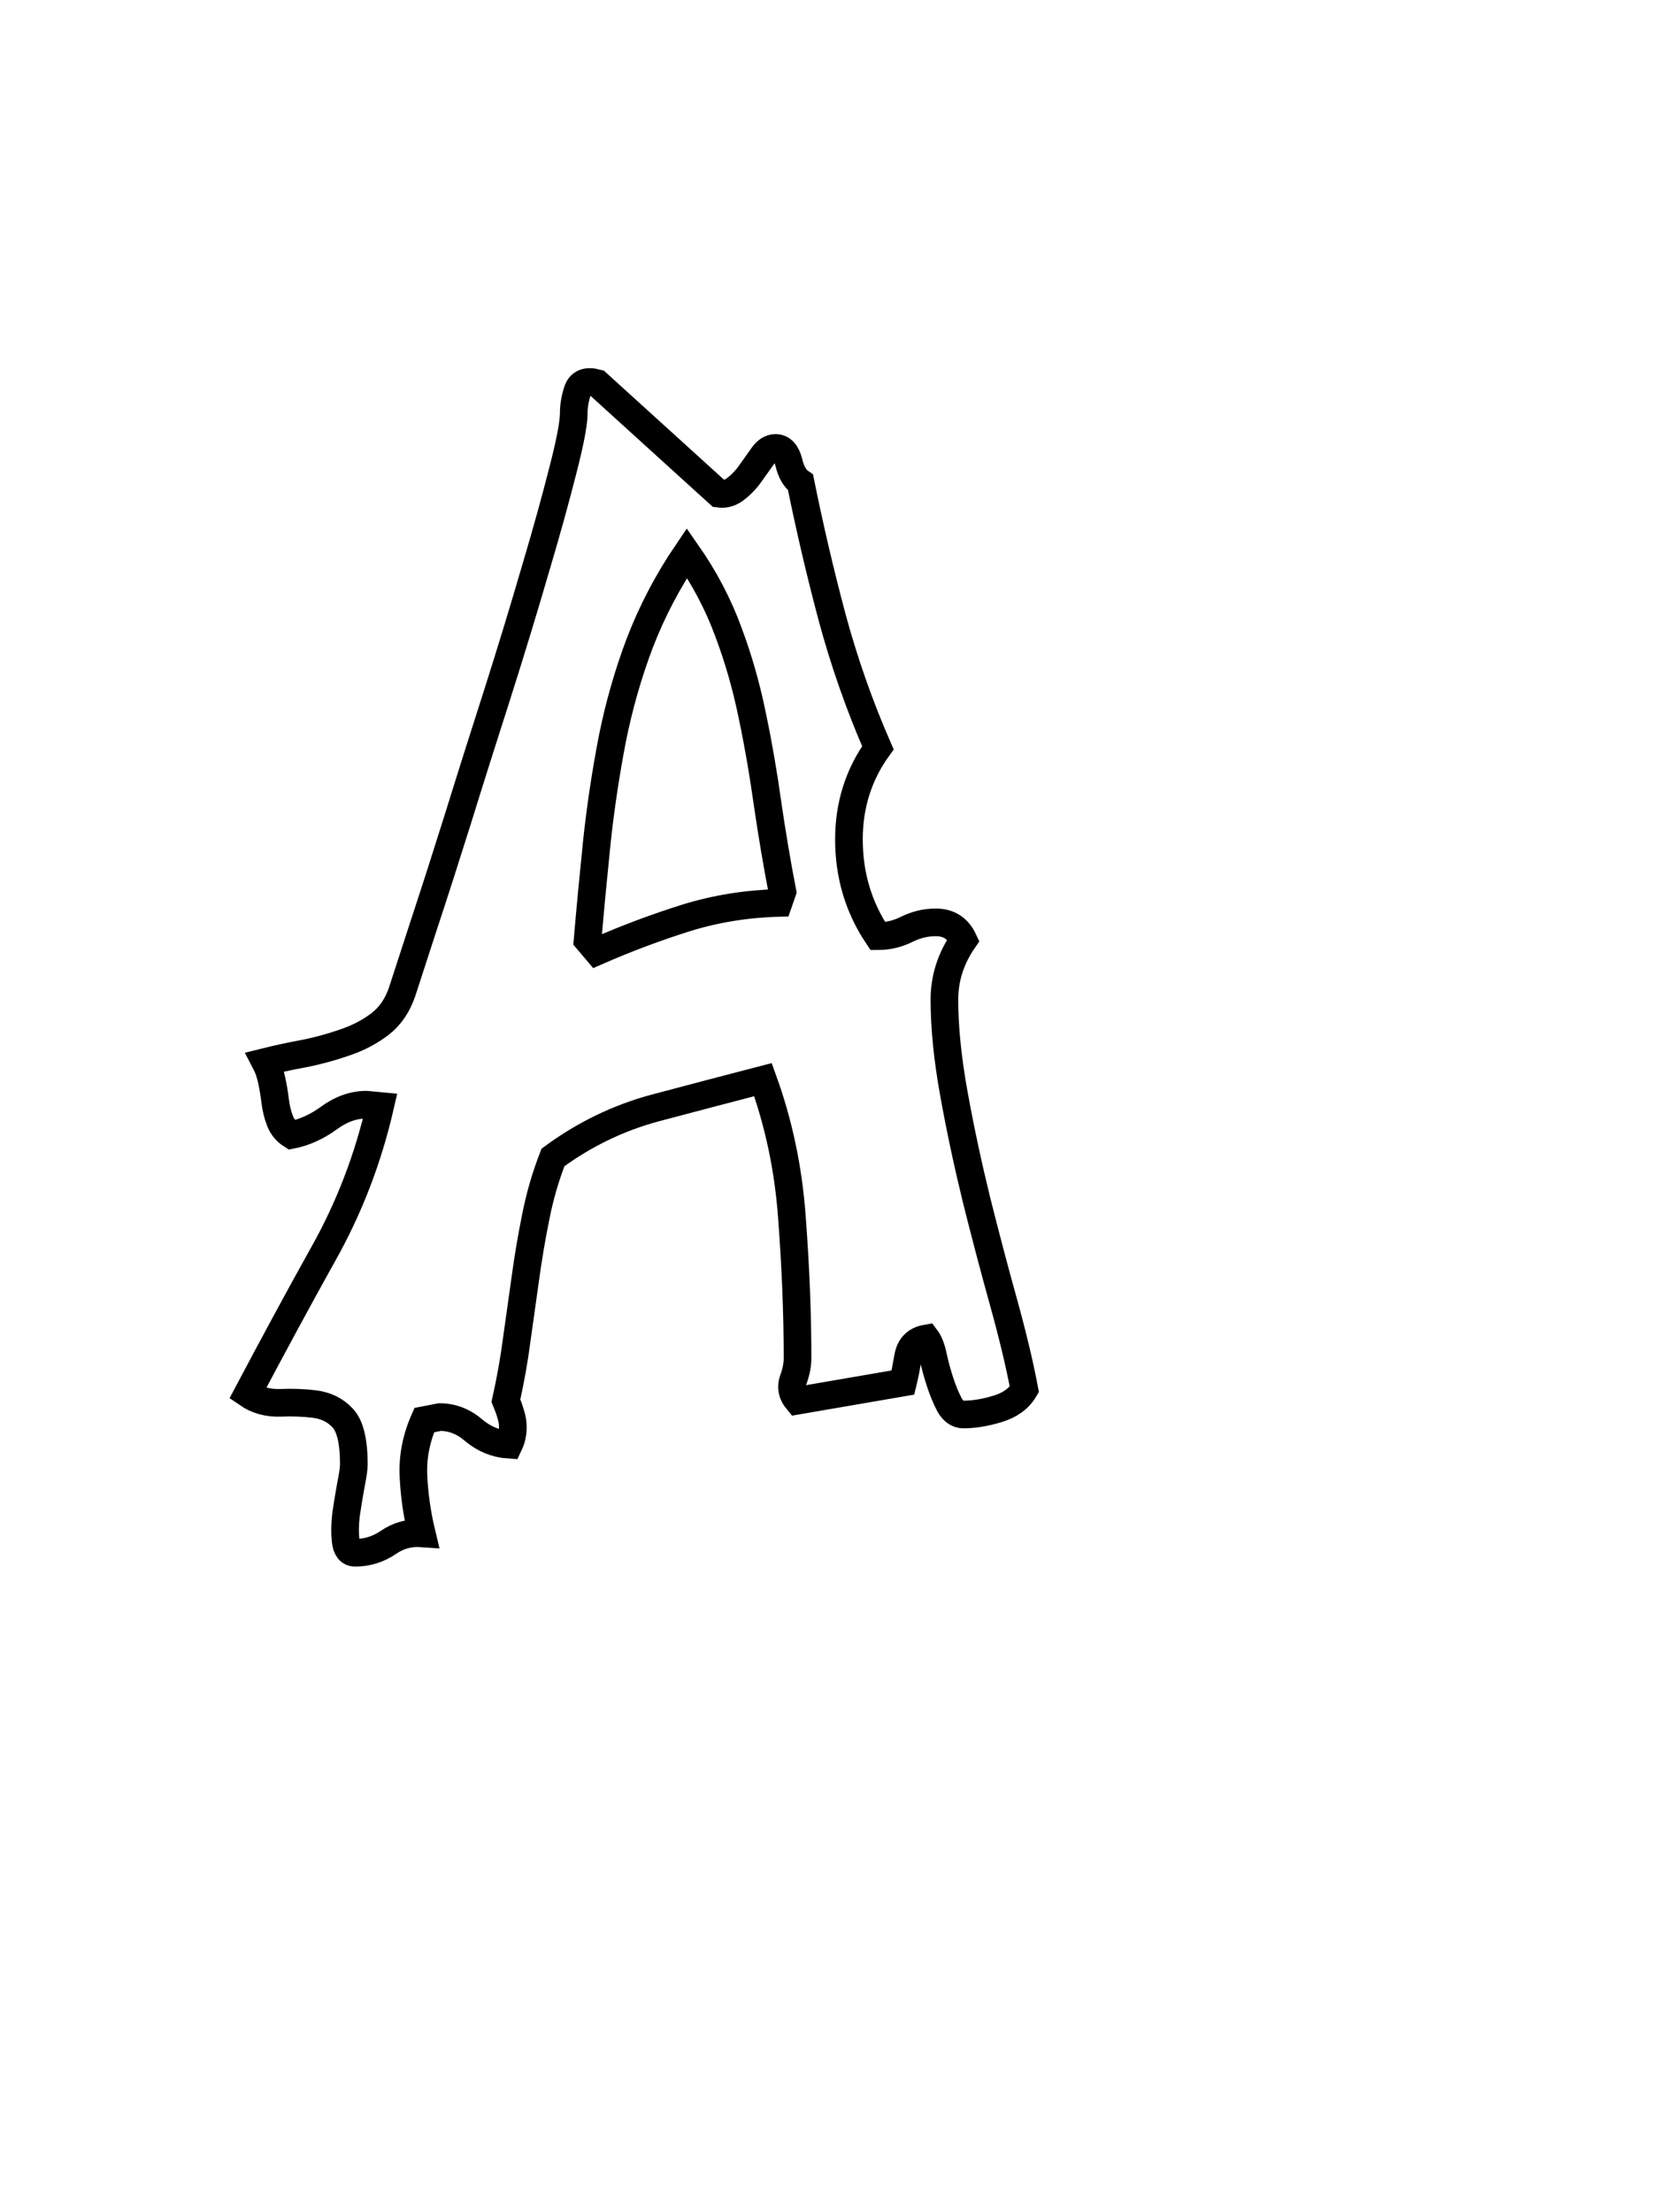 <?xml version="1.0" encoding="UTF-8"?>
<svg xmlns="http://www.w3.org/2000/svg" xmlns:xlink="http://www.w3.org/1999/xlink" width="60pt" height="80pt" viewBox="0 0 60 80" version="1.1">
<g id="surface24931">
<path style="fill:none;stroke-width:1;stroke-linecap:butt;stroke-linejoin:miter;stroke:rgb(0%,0%,0%);stroke-opacity:1;stroke-miterlimit:10;" d="M 37.047 50.246 C 36.879 49.352 36.629 48.305 36.297 47.105 C 35.961 45.898 35.633 44.652 35.312 43.371 C 35 42.09 34.727 40.82 34.5 39.559 C 34.27 38.289 34.156 37.152 34.156 36.152 C 34.156 35.383 34.383 34.664 34.844 33.996 C 34.645 33.57 34.312 33.355 33.844 33.355 C 33.477 33.355 33.129 33.441 32.797 33.605 C 32.461 33.773 32.113 33.855 31.75 33.855 C 31.051 32.816 30.703 31.648 30.703 30.355 C 30.703 29.117 31.051 28.012 31.75 27.043 C 31.082 25.512 30.531 23.941 30.094 22.324 C 29.664 20.711 29.285 19.086 28.953 17.449 C 28.754 17.316 28.613 17.074 28.531 16.73 C 28.445 16.379 28.285 16.199 28.047 16.199 C 27.879 16.199 27.727 16.293 27.594 16.48 C 27.469 16.66 27.328 16.855 27.172 17.074 C 27.023 17.293 26.848 17.488 26.641 17.652 C 26.441 17.82 26.227 17.887 26 17.855 L 21.594 13.855 C 21.227 13.754 20.992 13.84 20.891 14.121 C 20.797 14.402 20.75 14.68 20.75 14.949 C 20.75 15.316 20.613 16.02 20.344 17.059 C 20.082 18.09 19.75 19.289 19.344 20.652 C 18.945 22.02 18.5 23.488 18 25.059 C 17.5 26.621 17.023 28.121 16.578 29.559 C 16.129 30.988 15.719 32.27 15.344 33.402 C 14.977 34.539 14.711 35.355 14.547 35.855 C 14.379 36.355 14.113 36.746 13.75 37.027 C 13.383 37.309 12.957 37.535 12.469 37.699 C 11.988 37.867 11.488 38.004 10.969 38.105 C 10.457 38.199 10 38.301 9.594 38.402 C 9.699 38.602 9.777 38.824 9.828 39.074 C 9.883 39.324 9.922 39.574 9.953 39.824 C 9.984 40.074 10.039 40.309 10.125 40.527 C 10.207 40.746 10.348 40.918 10.547 41.043 C 11.016 40.949 11.461 40.746 11.891 40.434 C 12.328 40.113 12.781 39.949 13.25 39.949 L 13.75 39.996 C 13.312 41.902 12.625 43.691 11.688 45.355 C 10.758 47.023 9.852 48.707 8.953 50.402 C 9.289 50.633 9.68 50.742 10.125 50.73 C 10.57 50.711 10.992 50.727 11.391 50.777 C 11.797 50.832 12.129 50.996 12.391 51.277 C 12.66 51.559 12.797 52.117 12.797 52.949 C 12.797 53.113 12.758 53.371 12.688 53.715 C 12.625 54.066 12.566 54.418 12.516 54.762 C 12.473 55.113 12.469 55.434 12.5 55.715 C 12.531 56.004 12.645 56.152 12.844 56.152 C 13.281 56.152 13.68 56.027 14.047 55.777 C 14.41 55.527 14.812 55.418 15.25 55.449 C 15.082 54.75 14.984 54.059 14.953 53.371 C 14.922 52.691 15.051 52.023 15.344 51.355 L 15.906 51.246 C 16.363 51.246 16.773 51.41 17.141 51.73 C 17.516 52.043 17.938 52.215 18.406 52.246 C 18.469 52.113 18.504 52.004 18.516 51.918 C 18.535 51.836 18.547 51.73 18.547 51.605 C 18.547 51.441 18.52 51.285 18.469 51.137 C 18.426 50.98 18.367 50.82 18.297 50.652 C 18.461 49.914 18.594 49.18 18.688 48.449 C 18.789 47.723 18.895 46.98 19 46.23 C 19.102 45.48 19.227 44.742 19.375 44.012 C 19.52 43.273 19.727 42.555 20 41.855 C 21.133 41.023 22.359 40.43 23.672 40.074 C 24.992 39.723 26.301 39.379 27.594 39.043 C 28.164 40.617 28.516 42.277 28.641 44.027 C 28.773 45.777 28.844 47.473 28.844 49.105 C 28.844 49.367 28.789 49.633 28.688 49.902 C 28.594 50.164 28.645 50.414 28.844 50.652 L 32.656 49.996 C 32.719 49.738 32.781 49.426 32.844 49.059 C 32.914 48.684 33.133 48.465 33.5 48.402 C 33.602 48.539 33.688 48.758 33.75 49.059 C 33.812 49.352 33.895 49.66 34 49.98 C 34.102 50.293 34.219 50.57 34.344 50.809 C 34.477 51.039 34.645 51.152 34.844 51.152 C 35.219 51.152 35.629 51.086 36.078 50.949 C 36.523 50.816 36.848 50.582 37.047 50.246 Z M 28.297 32.246 L 28.156 32.652 C 26.988 32.684 25.867 32.867 24.797 33.199 C 23.734 33.535 22.664 33.934 21.594 34.402 L 21.25 33.996 C 21.352 32.801 21.469 31.59 21.594 30.371 C 21.727 29.152 21.91 27.945 22.141 26.746 C 22.379 25.551 22.711 24.383 23.141 23.246 C 23.578 22.113 24.145 21.027 24.844 19.996 C 25.477 20.902 25.977 21.855 26.344 22.855 C 26.719 23.855 27.008 24.883 27.219 25.934 C 27.438 26.977 27.617 28.035 27.766 29.105 C 27.922 30.168 28.098 31.215 28.297 32.246 Z M 37.102 52.449 "/>
</g>
</svg>
